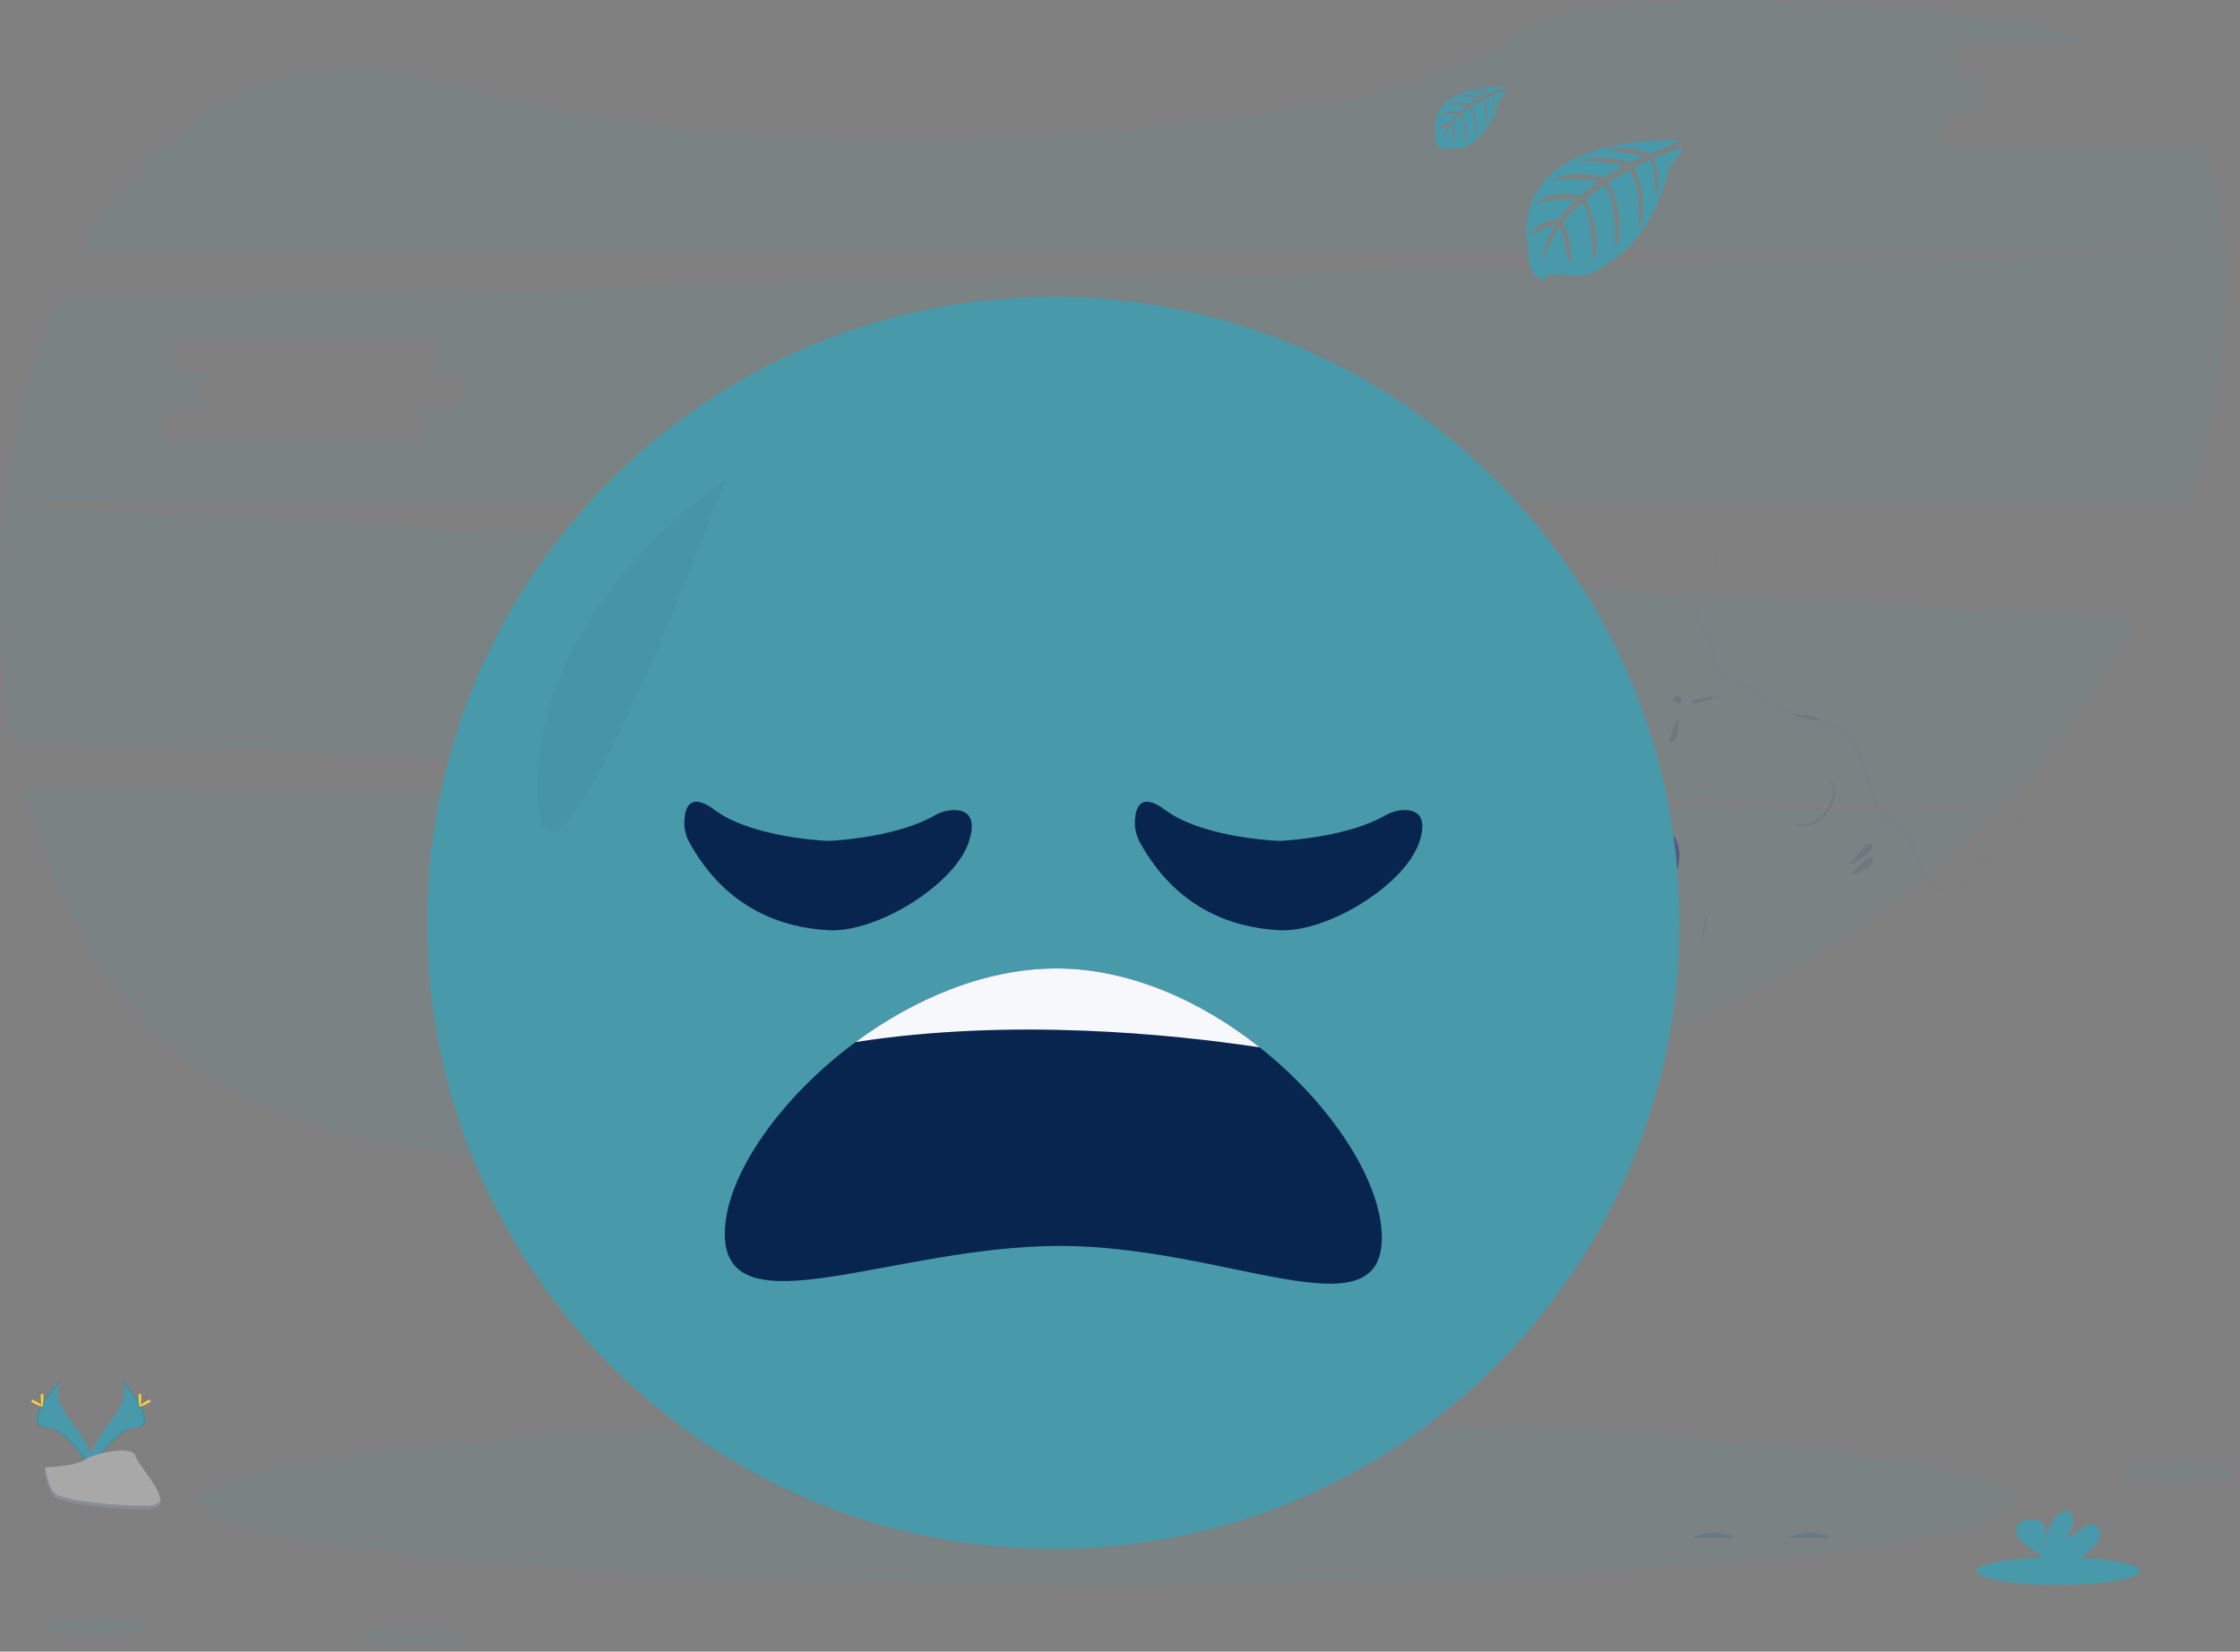 <svg width="259" height="191" viewBox="0 0 259 191" fill="none" xmlns="http://www.w3.org/2000/svg">
<rect x="0" y="0" width="259" height="191" fill="#808080" stroke="none"/>
<g clip-path="url(#clip0_649_487)">
<path opacity="0.1" d="M2.78 91.29C6.856 107.043 15.478 120.66 29.102 127.261C57.427 140.98 121.305 133.905 168.98 125.783C193.641 121.583 215.317 109.99 231.063 93.676L2.78 91.29Z" fill="#489AAB"/>
<path opacity="0.1" d="M252.783 17.138H226.625C225.384 17.138 224.365 16.218 224.365 15.094C224.365 13.97 225.384 13.047 226.625 13.047H231.15C229.906 13.047 228.89 12.127 228.89 11.001C228.89 9.875 229.906 8.957 231.15 8.957H227.921C226.677 8.957 225.658 8.037 225.658 6.911C225.658 5.784 226.677 4.867 227.921 4.867H241.574C238.544 3.593 235.003 2.687 230.922 2.211C193.692 -2.114 180.401 0.746 175.712 3.687C169.868 7.397 163.376 9.972 156.578 11.276C133.608 15.563 90.653 20.721 51.719 9.633C32.369 4.111 17.986 13.43 9.367 29.007H257.327C257.003 24.48 256.034 20.299 254.255 16.64C253.834 16.965 253.316 17.14 252.783 17.138Z" fill="#489AAB"/>
<path opacity="0.1" d="M0.562 58.408C-0.442 67.57 -0.101 76.829 1.576 85.892L231.239 93.493C237.561 86.936 242.932 79.525 247.196 71.477L0.562 58.408ZM91.397 78.014H86.875C88.118 78.014 89.137 78.937 89.137 80.061C89.137 81.185 88.118 82.105 86.875 82.105H60.717C59.475 82.105 58.457 81.185 58.457 80.061C58.457 78.937 59.475 78.014 60.717 78.014H65.241C63.997 78.014 62.981 77.095 62.981 75.971C62.981 74.847 63.997 73.924 65.241 73.924H62.01C60.766 73.924 59.748 73.004 59.748 71.88C59.748 70.756 60.766 69.834 62.01 69.834H88.168C89.412 69.834 90.428 70.754 90.428 71.88C90.428 73.007 89.412 73.924 88.168 73.924H91.397C92.641 73.924 93.657 74.844 93.657 75.971C93.657 77.097 92.641 78.014 91.397 78.014Z" fill="#489AAB"/>
<path opacity="0.1" d="M257.336 29.148L6.6 34.663C3.55 41.757 1.527 49.777 0.595 58.089H252.943C254.585 53.226 255.804 48.23 256.585 43.157C257.338 38.274 257.639 33.55 257.336 29.148ZM51.504 47.229H46.982C48.225 47.229 49.244 48.151 49.244 49.275C49.244 50.399 48.225 51.322 46.982 51.322H20.823C19.582 51.322 18.564 50.399 18.564 49.275C18.564 48.151 19.582 47.229 20.823 47.229H25.348C24.104 47.229 23.088 46.309 23.088 45.185C23.088 44.061 24.104 43.139 25.348 43.139H22.116C20.873 43.139 19.854 42.219 19.854 41.095C19.854 39.971 20.873 39.048 22.116 39.048H48.275C49.518 39.048 50.535 39.968 50.535 41.095C50.535 42.221 49.518 43.139 48.275 43.139H51.504C52.747 43.139 53.764 44.061 53.764 45.185C53.764 46.309 52.747 47.229 51.504 47.229Z" fill="#489AAB"/>
<path opacity="0.1" d="M127.913 183.292C185.843 183.292 232.804 178.972 232.804 173.643C232.804 168.314 185.843 163.994 127.913 163.994C69.984 163.994 23.022 168.314 23.022 173.643C23.022 178.972 69.984 183.292 127.913 183.292Z" fill="#489AAB"/>
<g opacity="0.1">
<path opacity="0.1" d="M198.231 66.683C198.279 66.591 198.321 66.496 198.357 66.399C198.623 65.662 198.505 64.852 198.508 64.069C198.507 63.807 198.532 63.546 198.58 63.29C198.364 63.753 198.258 64.261 198.273 64.773C198.271 65.404 198.346 66.066 198.231 66.683Z" fill="#082550"/>
<path opacity="0.1" d="M227.16 102.124C226.186 102.849 224.743 102.659 223.76 101.944C222.777 101.228 222.178 100.104 221.763 98.961C221.244 97.576 220.86 96.013 219.677 95.124C219.252 94.805 218.738 94.596 218.323 94.277C217.384 93.559 216.915 92.374 216.577 91.238C216.143 89.807 215.8 88.335 215.169 86.984C214.538 85.632 213.547 84.374 212.182 83.757C210.905 83.182 209.431 83.22 208.11 82.753C205.834 81.95 204.151 80.037 201.891 79.136C201.168 78.832 200.482 78.444 199.848 77.982C198.735 77.215 198.44 76.78 198.275 75.426C198.041 73.394 195.976 71.622 196.297 69.707C196.245 69.811 196.198 69.918 196.159 70.027C195.455 72.092 197.801 73.962 198.036 76.128C198.188 77.482 198.505 77.916 199.608 78.683C200.243 79.146 200.929 79.533 201.652 79.838C203.912 80.739 205.594 82.654 207.871 83.454C209.192 83.924 210.666 83.884 211.942 84.459C213.308 85.076 214.289 86.336 214.93 87.685C215.57 89.035 215.913 90.501 216.337 91.94C216.682 93.076 217.135 94.261 218.083 94.979C218.508 95.298 219.022 95.507 219.437 95.826C220.611 96.715 221.005 98.278 221.524 99.663C221.951 100.801 222.549 101.927 223.532 102.64C224.516 103.354 225.959 103.546 226.933 102.821C227.555 102.352 227.871 101.636 228.08 100.869C227.894 101.364 227.576 101.798 227.16 102.124Z" fill="#082550"/>
<path opacity="0.1" d="M231.983 95.087C231.893 95.255 231.854 95.446 231.87 95.636C232.4 95.112 233.597 95.42 234.015 94.746C234.112 94.58 234.15 94.386 234.123 94.195C233.578 94.711 232.382 94.404 231.983 95.087Z" fill="#082550"/>
<path opacity="0.1" d="M228.535 99.1C228.491 99.334 228.446 99.585 228.39 99.829C229.826 100.278 231.485 99.125 231.72 97.67C231.15 98.79 229.742 99.538 228.535 99.1Z" fill="#082550"/>
</g>
<path d="M189.358 94.707C189.358 94.707 186.619 97.483 186.814 98.813C187.009 100.144 189.63 104.323 193.385 102.077C193.385 102.077 196.867 95.528 189.358 94.707Z" fill="#575A89"/>
<path opacity="0.1" d="M200.57 177.865C199.887 177.891 196.006 177.865 196.006 177.865C195.949 177.806 195.896 177.743 195.847 177.677C196.839 177.339 198.984 176.832 200.57 177.865Z" fill="#082550"/>
<path opacity="0.1" d="M211.672 177.865C210.989 177.891 207.108 177.865 207.108 177.865C207.051 177.806 206.998 177.743 206.948 177.677C207.936 177.339 210.081 176.832 211.672 177.865Z" fill="#082550"/>
<path opacity="0.1" d="M197.452 105.82C197.435 105.902 197.151 107.151 196.719 109.077C196.888 107.432 197.123 106.252 197.452 105.82Z" fill="#082550"/>
<path opacity="0.1" d="M194.011 83.05C194.011 83.05 194.286 85.242 193.347 85.789C192.409 86.336 194.011 83.05 194.011 83.05Z" fill="#082550"/>
<path opacity="0.1" d="M213.918 100.026C213.918 100.026 216.147 96.741 216.462 97.679C216.776 98.618 213.918 100.026 213.918 100.026Z" fill="#082550"/>
<path opacity="0.1" d="M214.075 101.12C214.075 101.12 216.274 98.421 216.485 99.477C216.696 100.533 214.075 101.12 214.075 101.12Z" fill="#082550"/>
<path opacity="0.1" d="M206.92 82.494C206.92 82.494 210.222 82.705 210.243 83.175C210.264 83.644 206.92 82.494 206.92 82.494Z" fill="#082550"/>
<path opacity="0.1" d="M198.9 80.493C198.9 80.493 195.598 80.704 195.577 81.173C195.556 81.642 198.9 80.493 198.9 80.493Z" fill="#082550"/>
<path opacity="0.1" d="M211.517 90.088C211.485 90.065 211.452 90.046 211.419 90.025C212.264 90.785 212.123 92.447 211.086 93.817C210.048 95.188 208.474 95.758 207.516 95.143C207.547 95.169 207.573 95.197 207.606 95.223C208.544 95.941 210.187 95.378 211.271 93.96C212.355 92.543 212.461 90.809 211.517 90.088Z" fill="#082550"/>
<path opacity="0.1" d="M194.497 80.936L194.194 81.405L193.422 80.995L193.828 80.371C194.097 80.498 194.327 80.692 194.497 80.936Z" fill="#082550"/>
<path d="M190.632 100.869C191.799 100.869 192.744 100.228 192.744 99.437C192.744 98.647 191.799 98.006 190.632 98.006C189.466 98.006 188.52 98.647 188.52 99.437C188.52 100.228 189.466 100.869 190.632 100.869Z" fill="#575A89"/>
<path d="M121.791 179.118C161.773 179.118 194.185 146.706 194.185 106.723C194.185 66.741 161.773 34.329 121.791 34.329C81.808 34.329 49.396 66.741 49.396 106.723C49.396 146.706 81.808 179.118 121.791 179.118Z" fill="#489AAB"/>
<path d="M159.776 143.104C159.776 154.532 141.81 144.08 122.549 144.08C103.287 144.08 83.805 154.1 83.805 142.672C83.805 136.155 90.015 127.093 98.923 120.51C105.634 115.549 113.875 111.997 122.154 111.997C130.668 111.997 139.008 115.843 145.661 121.123C154.057 127.78 159.776 136.726 159.776 143.104Z" fill="#082550"/>
<path d="M145.659 121.118C135.42 119.576 116.903 117.696 98.923 120.505C105.634 115.545 113.876 111.992 122.155 111.992C130.666 111.992 139.006 115.838 145.659 121.118Z" fill="#F6F8FB"/>
<path opacity="0.05" d="M83.805 55.621C83.805 55.621 61.998 69.562 62.176 91.37C62.355 113.177 83.805 55.621 83.805 55.621Z" fill="#082550"/>
<path d="M194.157 16.246C194.157 16.246 174.398 15.056 176.728 28.901C176.728 28.901 176.259 31.347 178.484 32.459C178.484 32.459 178.519 31.433 180.509 31.781C181.218 31.899 181.939 31.934 182.656 31.884C183.625 31.818 184.546 31.437 185.279 30.8C185.279 30.8 190.834 28.507 192.995 19.428C192.995 19.428 194.593 17.447 194.53 16.94L191.195 18.363C191.195 18.363 192.334 20.768 191.43 22.767C191.43 22.767 191.322 18.452 190.682 18.543C190.552 18.564 188.95 19.376 188.95 19.376C188.95 19.376 190.909 23.567 189.419 26.611C189.419 26.611 189.98 21.448 188.325 19.679L185.979 21.049C185.979 21.049 188.269 25.377 186.716 28.908C186.716 28.908 187.115 23.492 185.486 21.383L183.358 23.042C183.358 23.042 185.509 27.308 184.198 30.237C184.198 30.237 184.026 23.931 182.898 23.455C182.898 23.455 181.037 25.097 180.753 25.771C180.753 25.771 182.226 28.866 181.314 30.499C181.314 30.499 180.753 26.299 180.293 26.275C180.293 26.275 178.439 29.059 178.244 30.969C178.244 30.969 178.326 28.129 179.842 26.01C179.842 26.01 178.049 26.318 177.005 27.482C177.005 27.482 177.294 25.513 180.29 25.341C180.29 25.341 181.823 23.23 182.234 23.103C182.234 23.103 179.242 22.852 177.428 23.657C177.428 23.657 179.023 21.8 182.78 22.643L184.892 20.93C184.892 20.93 180.955 20.39 179.284 20.986C179.284 20.986 181.206 19.343 185.458 20.54L187.746 19.172C187.746 19.172 184.388 18.449 182.386 18.703C182.386 18.703 184.498 17.565 188.415 18.799L190.057 18.064C190.057 18.064 187.596 17.581 186.875 17.506C186.155 17.431 186.117 17.229 186.117 17.229C187.681 16.975 189.284 17.161 190.747 17.766C190.747 17.766 194.216 16.464 194.157 16.246Z" fill="#489AAB"/>
<path d="M173.891 10.091C173.891 10.091 164.974 9.551 166.016 15.807C166.016 15.807 165.807 16.913 166.809 17.415C166.809 17.415 166.823 16.945 167.724 17.11C168.044 17.162 168.37 17.178 168.693 17.157C169.132 17.125 169.548 16.953 169.881 16.666C169.881 16.666 172.389 15.629 173.365 11.527C173.365 11.527 174.088 10.633 174.069 10.403L172.563 11.046C172.563 11.046 173.079 12.132 172.673 13.036C172.673 13.036 172.624 11.086 172.335 11.133C172.277 11.133 171.552 11.508 171.552 11.508C171.552 11.508 172.439 13.402 171.77 14.777C171.77 14.777 172.023 12.444 171.277 11.644L170.216 12.264C170.216 12.264 171.251 14.221 170.55 15.817C170.55 15.817 170.728 13.369 169.993 12.416L169.031 13.165C169.031 13.165 170.003 15.091 169.411 16.415C169.411 16.415 169.334 13.566 168.822 13.35C168.822 13.35 167.982 14.092 167.853 14.397C167.853 14.397 168.52 15.805 168.107 16.535C168.107 16.535 167.853 14.636 167.637 14.629C167.637 14.629 166.8 15.885 166.713 16.741C166.753 15.944 167.002 15.171 167.433 14.5C166.95 14.591 166.505 14.822 166.152 15.164C166.152 15.164 166.281 14.275 167.64 14.197C167.64 14.197 168.332 13.245 168.517 13.186C168.517 13.186 167.166 13.073 166.347 13.437C166.347 13.437 167.067 12.597 168.766 12.968L169.705 12.196C169.705 12.196 167.926 11.961 167.17 12.219C167.17 12.219 168.039 11.478 169.961 12.02L170.993 11.4C170.993 11.4 169.477 11.074 168.571 11.191C168.571 11.191 169.526 10.678 171.296 11.236L172.035 10.903C172.035 10.903 170.923 10.684 170.599 10.652C170.275 10.619 170.254 10.527 170.254 10.527C170.958 10.41 171.681 10.491 172.342 10.762C172.342 10.762 173.917 10.189 173.891 10.091Z" fill="#489AAB"/>
<path opacity="0.1" d="M251.819 171.308C255.309 171.308 258.139 170.83 258.139 170.241C258.139 169.651 255.309 169.173 251.819 169.173C248.329 169.173 245.5 169.651 245.5 170.241C245.5 170.83 248.329 171.308 251.819 171.308Z" fill="#489AAB"/>
<path opacity="0.1" d="M10.977 189.07C14.467 189.07 17.296 188.592 17.296 188.002C17.296 187.413 14.467 186.935 10.977 186.935C7.487 186.935 4.657 187.413 4.657 188.002C4.657 188.592 7.487 189.07 10.977 189.07Z" fill="#489AAB"/>
<path opacity="0.1" d="M47.662 190.41C51.152 190.41 53.982 189.932 53.982 189.342C53.982 188.752 51.152 188.274 47.662 188.274C44.172 188.274 41.343 188.752 41.343 189.342C41.343 189.932 44.172 190.41 47.662 190.41Z" fill="#489AAB"/>
<path d="M237.988 183.279C243.199 183.279 247.424 182.564 247.424 181.683C247.424 180.802 243.199 180.087 237.988 180.087C232.776 180.087 228.552 180.802 228.552 181.683C228.552 182.564 232.776 183.279 237.988 183.279Z" fill="#489AAB"/>
<path d="M241.888 179.076C242.319 178.724 242.633 178.251 242.789 177.717C242.904 177.18 242.674 176.532 242.16 176.335C241.583 176.114 240.966 176.516 240.499 176.919C240.032 177.323 239.494 177.783 238.882 177.698C239.197 177.413 239.432 177.051 239.566 176.648C239.699 176.244 239.725 175.813 239.642 175.396C239.615 175.224 239.542 175.061 239.431 174.927C239.109 174.584 238.53 174.73 238.145 175C236.925 175.859 236.584 177.515 236.577 179.008C236.455 178.47 236.559 177.91 236.556 177.365C236.554 176.821 236.401 176.192 235.937 175.903C235.648 175.749 235.325 175.673 234.998 175.683C234.449 175.661 233.839 175.715 233.463 176.117C232.994 176.617 233.118 177.452 233.524 177.994C233.93 178.536 234.545 178.888 235.111 179.266C235.566 179.537 235.954 179.906 236.246 180.348C236.281 180.41 236.309 180.475 236.331 180.543H239.769C240.538 180.151 241.251 179.658 241.888 179.076Z" fill="#489AAB"/>
<path d="M13.927 159.399C13.927 159.399 15.215 161.084 13.331 163.623C11.446 166.162 9.893 168.316 10.515 169.903C10.515 169.903 13.356 165.176 15.677 165.108C17.998 165.04 16.471 162.241 13.927 159.399Z" fill="#489AAB"/>
<path opacity="0.1" d="M13.927 159.399C14.039 159.562 14.127 159.739 14.19 159.927C16.447 162.579 17.648 165.054 15.48 165.115C13.457 165.174 11.021 168.788 10.451 169.701C10.471 169.771 10.495 169.841 10.522 169.91C10.522 169.91 13.364 165.183 15.684 165.115C18.005 165.047 16.471 162.241 13.927 159.399Z" fill="#082550"/>
<path d="M16.323 161.546C16.323 162.14 16.255 162.621 16.172 162.621C16.09 162.621 16.024 162.151 16.024 161.546C16.024 160.941 16.107 161.232 16.191 161.232C16.276 161.232 16.323 160.952 16.323 161.546Z" fill="#FFD037"/>
<path d="M17.134 162.255C16.613 162.539 16.161 162.71 16.121 162.637C16.081 162.565 16.473 162.278 16.994 161.994C17.515 161.71 17.308 161.917 17.348 161.994C17.388 162.072 17.665 161.971 17.134 162.255Z" fill="#FFD037"/>
<path d="M7.117 159.399C7.117 159.399 5.828 161.084 7.71 163.623C9.592 166.162 11.148 168.316 10.526 169.903C10.526 169.903 7.682 165.176 5.364 165.108C3.045 165.04 4.571 162.241 7.117 159.399Z" fill="#489AAB"/>
<path opacity="0.1" d="M7.117 159.399C7.004 159.561 6.915 159.739 6.854 159.927C4.596 162.579 3.393 165.054 5.563 165.115C7.584 165.174 10.022 168.788 10.59 169.701C10.571 169.771 10.548 169.841 10.522 169.91C10.522 169.91 7.678 165.183 5.359 165.115C3.041 165.047 4.571 162.241 7.117 159.399Z" fill="#082550"/>
<path d="M4.721 161.546C4.721 162.14 4.786 162.621 4.869 162.621C4.951 162.621 5.016 162.151 5.016 161.546C5.016 160.941 4.934 161.232 4.852 161.232C4.77 161.232 4.721 160.952 4.721 161.546Z" fill="#FFD037"/>
<path d="M3.897 162.255C4.418 162.539 4.873 162.71 4.913 162.637C4.953 162.565 4.561 162.278 4.04 161.994C3.519 161.71 3.723 161.917 3.686 161.994C3.648 162.072 3.376 161.971 3.897 162.255Z" fill="#FFD037"/>
<path d="M5.131 169.689C5.131 169.689 8.736 169.579 9.825 168.804C10.914 168.03 15.37 167.108 15.64 168.335C15.909 169.562 21.056 174.507 16.987 174.54C12.918 174.572 7.532 173.904 6.448 173.244C5.364 172.585 5.131 169.689 5.131 169.689Z" fill="#A8A8A8"/>
<path opacity="0.2" d="M17.055 174.119C12.986 174.152 7.6 173.483 6.516 172.824C5.69 172.322 5.361 170.517 5.251 169.684H5.131C5.131 169.684 5.366 172.592 6.443 173.251C7.52 173.91 12.913 174.579 16.982 174.546C18.155 174.546 18.561 174.117 18.54 173.5C18.376 173.878 17.93 174.112 17.055 174.119Z" fill="#082550"/>
<path d="M96.052 97.232C97.43 97.154 103.914 96.666 108.032 94.317C108.694 93.928 109.441 93.708 110.208 93.676C111.517 93.639 113.024 94.186 112.059 97.246C110.496 102.251 101.422 107.883 95.79 107.571C90.374 107.271 83.948 105.088 79.706 97.415C79.299 96.676 79.099 95.842 79.126 95C79.175 93.451 79.739 91.51 82.646 93.674C86.574 96.596 94.027 97.149 95.522 97.232C95.699 97.241 95.876 97.241 96.052 97.232Z" fill="#082550"/>
<path d="M148.148 97.232C149.526 97.154 156.01 96.666 160.128 94.317C160.789 93.928 161.537 93.708 162.303 93.676C163.613 93.639 165.119 94.186 164.155 97.246C162.592 102.251 153.517 107.883 147.886 107.571C142.469 107.271 136.044 105.088 131.802 97.415C131.395 96.676 131.195 95.842 131.222 95C131.271 93.451 131.834 91.51 134.742 93.674C138.67 96.596 146.123 97.149 147.618 97.232C147.795 97.241 147.972 97.241 148.148 97.232Z" fill="#082550"/>
</g>
<defs>
<clipPath id="clip0_649_487">
<rect width="258.137" height="190.41" fill="white" transform="translate(0.002)"/>
</clipPath>
</defs>
</svg>
